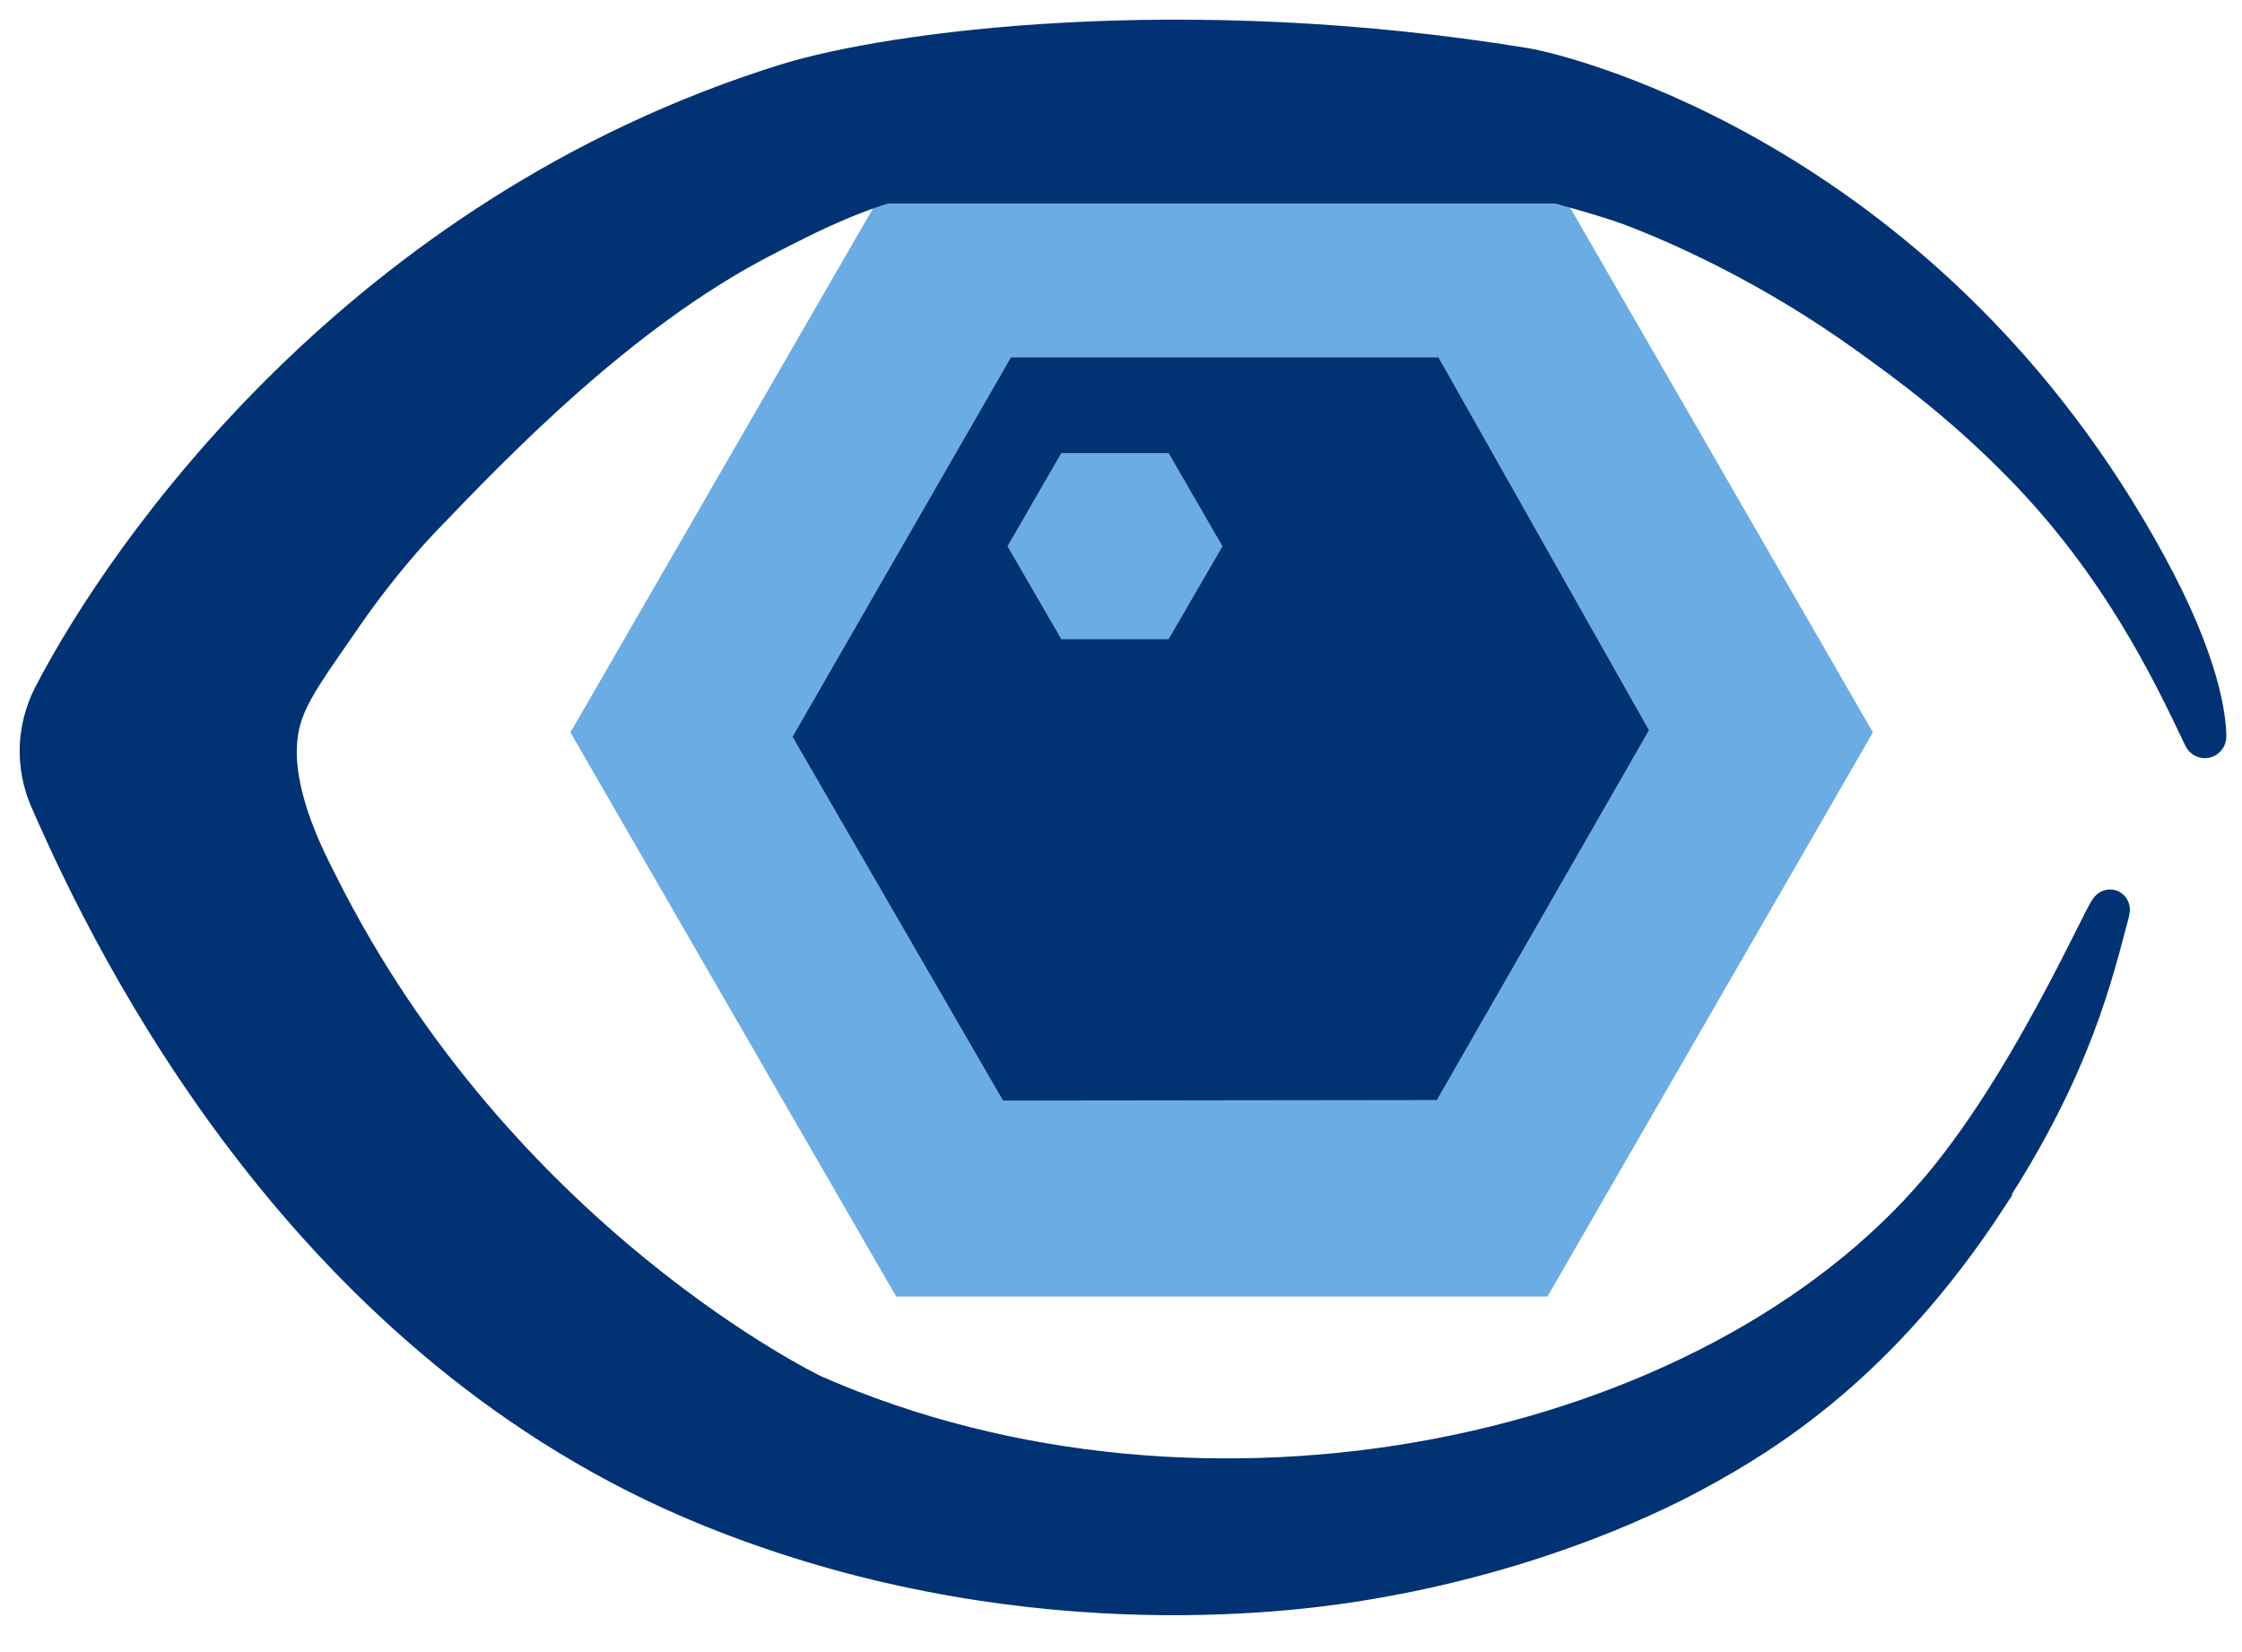 <svg width="57" height="42" viewBox="0 0 57 42" fill="none" xmlns="http://www.w3.org/2000/svg">
<path d="M39.342 4.278H22.784L14.502 18.619L22.784 32.961H39.342L47.617 18.619L39.342 4.278Z" fill="#6CACE4"/>
<path d="M36.529 27.965L25.502 27.979L20.151 18.731L25.703 9.086H36.57L41.921 18.564L36.529 27.965Z" fill="#003274"/>
<path d="M29.712 16.25H26.982L25.613 13.887L26.982 11.518H29.712L31.081 13.887L29.712 16.25Z" fill="#6CACE4"/>
<path d="M50.522 30.445C47.778 34.649 44.894 36.421 43.108 37.394C42.351 37.804 39.197 39.464 34.513 40.208C32.818 40.479 25.772 41.445 18.053 38.311C7.873 34.184 2.954 24.213 1.252 20.308C1.071 19.891 0.988 19.439 1.001 19.001C1.015 18.564 1.127 18.119 1.335 17.709C3.246 14.012 9.228 5.48 19.977 2.124C22.694 1.276 30.101 0.303 38.752 1.714C39.898 1.902 49.077 4.236 54.594 14.388C55.935 16.848 56.095 18.23 56.102 18.724C56.102 18.779 56.032 18.793 56.011 18.744C55.171 16.966 53.899 14.353 51.467 11.852C49.911 10.254 48.521 9.246 47.479 8.496C45.04 6.745 42.733 5.716 41.441 5.23C40.85 5.007 39.398 4.611 39.106 4.542C38.599 4.417 38.363 4.466 36.688 4.25C35.646 4.118 34.854 4.09 34.256 4.069C33.478 4.049 33.186 4.069 30.852 4.069C30.192 4.069 29.99 4.069 29.782 4.069C27.836 4.069 25.696 3.972 23.73 4.361C21.985 4.709 20.763 5.327 19.352 6.057C15.732 7.933 12.543 11.268 10.729 13.158C10.569 13.325 9.687 14.249 8.728 15.638C7.561 17.327 7.088 17.918 7.047 18.988C7.012 19.849 7.324 20.933 7.901 22.1C7.943 22.184 8.054 22.406 8.096 22.489C12.668 31.62 20.665 35.441 20.665 35.441C30.664 39.846 43.532 37.109 49.341 30.216C51.94 27.131 53.913 22.191 53.621 23.261C53.239 24.671 52.711 27.069 50.508 30.431L50.522 30.445Z" fill="#003274" stroke="#003274" stroke-miterlimit="10"/>
<path d="M40.1 3.437H22.381V4.674H40.1V3.437Z" fill="#003274" stroke="#003274" stroke-miterlimit="10"/>
</svg>
